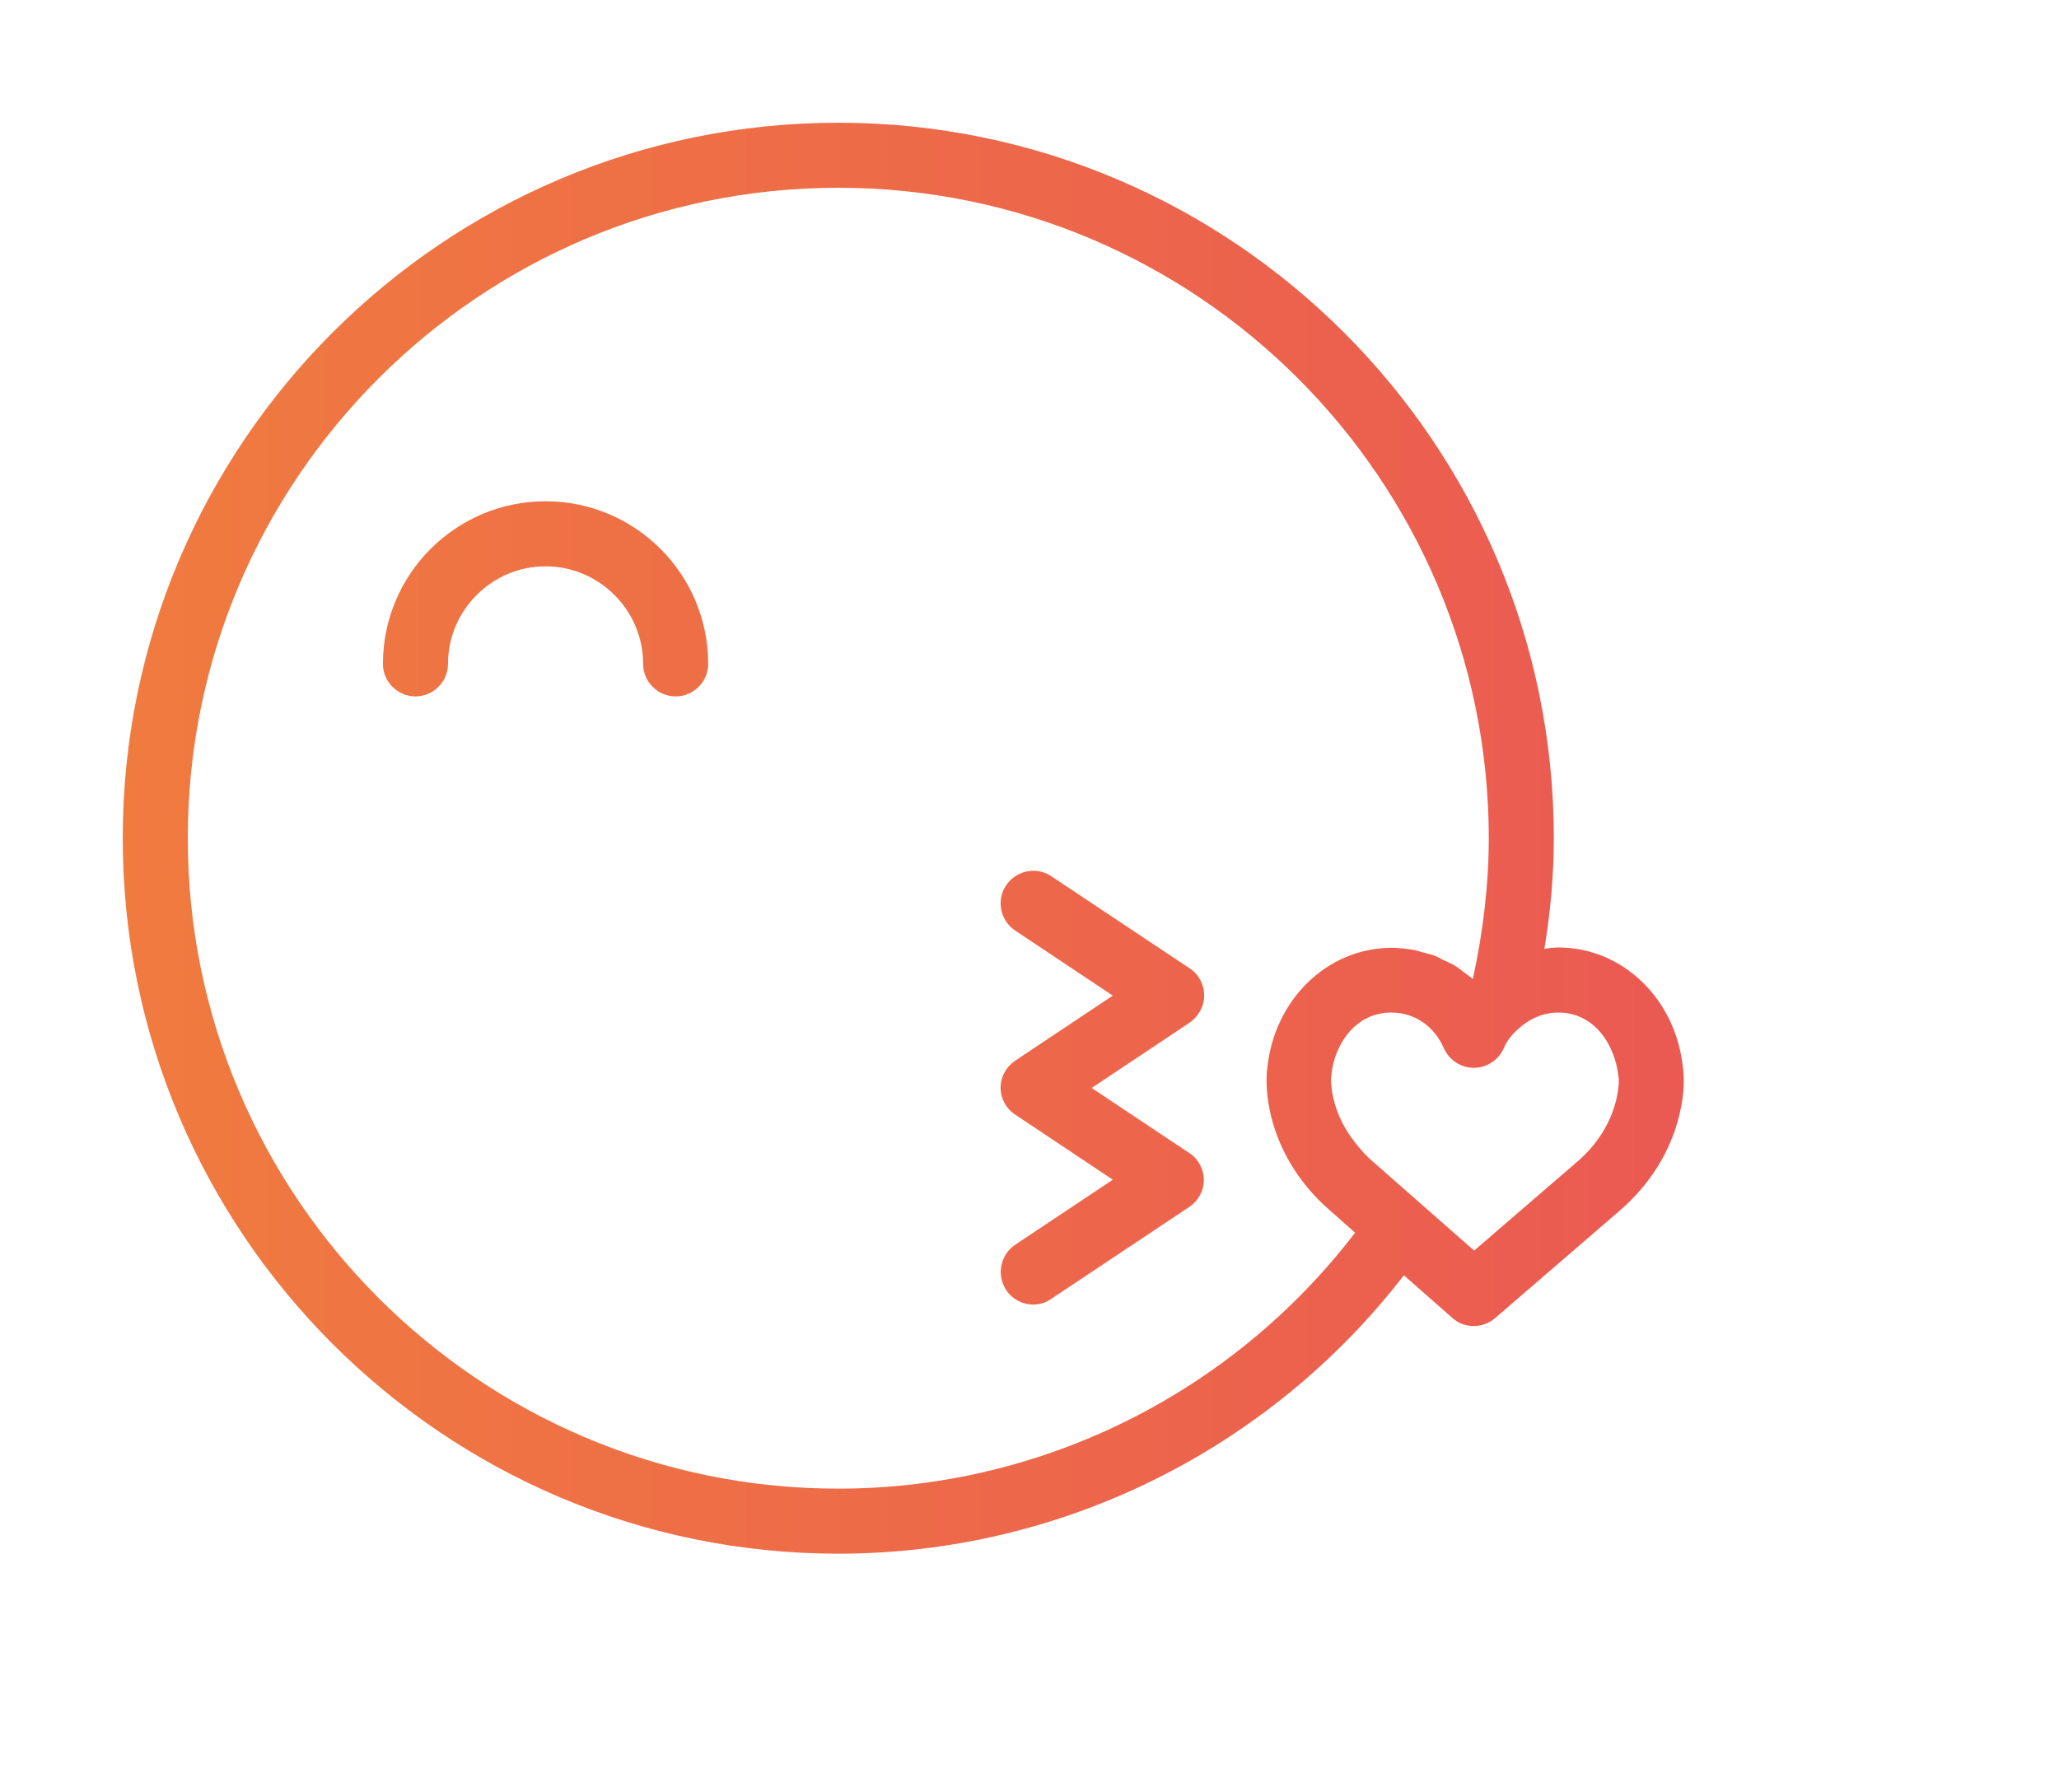 <?xml version="1.0" encoding="UTF-8" standalone="no"?>
<!-- Created with Inkscape (http://www.inkscape.org/) -->

<svg
   xmlns:dc="http://purl.org/dc/elements/1.1/"
   xmlns:cc="http://creativecommons.org/ns#"
   xmlns:rdf="http://www.w3.org/1999/02/22-rdf-syntax-ns#"
   xmlns:svg="http://www.w3.org/2000/svg"
   xmlns="http://www.w3.org/2000/svg"
   xmlns:xlink="http://www.w3.org/1999/xlink"
   xmlns:sodipodi="http://sodipodi.sourceforge.net/DTD/sodipodi-0.dtd"
   xmlns:inkscape="http://www.inkscape.org/namespaces/inkscape"
   width="16.776mm"
   height="14.605mm"
   viewBox="0 0 16.776 14.605"
   version="1.1"
   id="svg8"
   inkscape:version="0.92.3 (d244b95, 2018-08-02)"
   sodipodi:docname="credits.svg"
   inkscape:export-filename="/home/rf/Documents/Webdesign-2018/oslo-trail-klubb/graphic-resources/icons/credits.png"
   inkscape:export-xdpi="96"
   inkscape:export-ydpi="96">
  <defs
     id="defs2">
    <linearGradient
       inkscape:collect="always"
       id="linearGradient853">
      <stop
         id="stop851"
         offset="0"
         style="stop-color:#ea5455;stop-opacity:1" />
      <stop
         id="stop849"
         offset="1"
         style="stop-color:#f07b3f;stop-opacity:1" />
    </linearGradient>
    <linearGradient
       inkscape:collect="always"
       xlink:href="#linearGradient853"
       id="linearGradient855"
       x1="55.819"
       y1="22.63"
       x2="-0.244"
       y2="22.63"
       gradientUnits="userSpaceOnUse" />
  </defs>
  <sodipodi:namedview
     id="base"
     pagecolor="#ffffff"
     bordercolor="#666666"
     borderopacity="1.0"
     inkscape:pageopacity="0.0"
     inkscape:pageshadow="2"
     inkscape:zoom="1.979899"
     inkscape:cx="1.9669837"
     inkscape:cy="-7.632634"
     inkscape:document-units="mm"
     inkscape:current-layer="g847"
     showgrid="false"
     fit-margin-top="1"
     fit-margin-left="1"
     fit-margin-right="1"
     fit-margin-bottom="1"
     inkscape:window-width="1280"
     inkscape:window-height="996"
     inkscape:window-x="1366"
     inkscape:window-y="0"
     inkscape:window-maximized="1" />
  <g
     inkscape:label="Layer 1"
     inkscape:groupmode="layer"
     id="layer1"
     transform="translate(-76.279,-82.807)">
    <g
       id="g847"
       transform="matrix(0.265,0,0,0.265,77.279,83.807)">
      <g
         id="g825"
         style="fill-opacity:1;fill:url(#linearGradient855)">
        <path
           id="path815"
           d="m 13,11.64 c -2.76,0 -5,2.24 -5,5 0,0.55 0.45,1 1,1 0.55,0 1,-0.45 1,-1 0,-1.65 1.35,-3 3,-3 1.65,0 3,1.35 3,3 0,0.55 0.45,1 1,1 0.55,0 1,-0.45 1,-1 0,-2.76 -2.24,-5 -5,-5 z"
           inkscape:connector-curvature="0"
           style="fill-opacity:1;fill:url(#linearGradient855)" />
        <path
           id="path817"
           d="m 36,16.64 c 0,-2.76 -2.24,-5 -5,-5 -2.76,0 -5,2.24 -5,5 0,0.55 0.45,1 1,1 0.55,0 1,-0.45 1,-1 0,-1.65 1.35,-3 3,-3 1.65,0 3,1.35 3,3 0,0.55 0.45,1 1,1 0.55,0 1,-0.45 1,-1 z"
           inkscape:connector-curvature="0"
           style="fill-opacity:1;fill:url(#linearGradient855)" />
        <path
           id="path819"
           d="M 33.25,26.83 C 33.25,26.5 33.08,26.18 32.8,26 l -4.25,-2.83 c -0.46,-0.31 -1.08,-0.18 -1.39,0.28 -0.31,0.46 -0.18,1.08 0.28,1.39 l 3,2 -3,2 c -0.28,0.19 -0.45,0.5 -0.45,0.83 0,0.33 0.17,0.65 0.45,0.83 l 3,2 -3,2 c -0.46,0.31 -0.58,0.93 -0.28,1.39 0.19,0.29 0.51,0.45 0.83,0.45 0.19,0 0.38,-0.05 0.55,-0.17 l 4.25,-2.83 c 0.28,-0.19 0.45,-0.5 0.45,-0.83 0,-0.33 -0.17,-0.65 -0.45,-0.83 l -3,-2 3,-2 c 0.29,-0.2 0.46,-0.51 0.46,-0.85 z"
           inkscape:connector-curvature="0"
           style="fill-opacity:1;fill:url(#linearGradient855)" />
        <path
           id="path821"
           d="M 55.82,39.71 C 55.61,37.59 53.97,36 51.99,36 51.01,36 50.09,36.37 49.4,37.01 48.72,36.37 47.83,36 46.85,36 c -1.98,0 -3.62,1.59 -3.83,3.71 -0.03,0.2 -0.07,0.7 0.11,1.44 0.27,1.12 0.9,2.13 1.81,2.92 l 3.79,3.32 c 0.19,0.17 0.42,0.25 0.66,0.25 0.23,0 0.46,-0.08 0.65,-0.24 l 3.86,-3.32 c 0.91,-0.8 1.54,-1.81 1.81,-2.93 0.18,-0.74 0.14,-1.24 0.11,-1.44 z m -2.06,0.96 c -0.17,0.71 -0.58,1.37 -1.18,1.89 l -3.19,2.75 -3.13,-2.75 C 45.66,42.04 45.25,41.38 45.08,40.67 44.98,40.26 45,40.03 45,40.03 c 0,0 0,0 0,0 0.01,-0.03 0.01,-0.07 0.02,-0.1 0.08,-0.96 0.74,-1.93 1.83,-1.93 0.71,0 1.32,0.41 1.62,1.1 0.16,0.36 0.52,0.6 0.92,0.6 0.4,0 0.76,-0.24 0.92,-0.6 0.29,-0.67 0.95,-1.1 1.68,-1.1 1.09,0 1.75,0.97 1.85,2 0,0 0.03,0.24 -0.08,0.67 z"
           inkscape:connector-curvature="0"
           style="fill-opacity:1;fill:url(#linearGradient855)" />
        <path
           id="path823"
           d="m 47.86,30.51 c 0.18,-0.74 0.14,-1.24 0.11,-1.44 -0.21,-2.12 -1.85,-3.71 -3.83,-3.71 -0.15,0 -0.29,0.02 -0.43,0.04 C 43.9,24.26 44,23.11 44,22 44,9.87 34.13,0 22,0 9.87,0 0,9.87 0,22 c 0,12.13 9.87,22 22,22 6.82,0 13.23,-3.18 17.39,-8.56 l 1.49,1.31 c 0.19,0.17 0.42,0.25 0.66,0.25 0.23,0 0.46,-0.08 0.65,-0.24 l 3.85,-3.32 c 0.92,-0.8 1.55,-1.81 1.82,-2.93 z m -9.97,3.62 C 34.11,39.07 28.24,42 22,42 10.97,42 2,33.03 2,22 2,10.97 10.97,2 22,2 c 11.03,0 20,8.97 20,20 0,1.41 -0.17,2.86 -0.49,4.33 -0.09,-0.08 -0.2,-0.15 -0.29,-0.22 -0.08,-0.06 -0.15,-0.12 -0.23,-0.17 -0.12,-0.08 -0.25,-0.13 -0.38,-0.19 -0.08,-0.04 -0.15,-0.08 -0.23,-0.12 -0.15,-0.06 -0.3,-0.09 -0.45,-0.13 -0.07,-0.02 -0.14,-0.05 -0.21,-0.06 -0.23,-0.04 -0.46,-0.07 -0.7,-0.07 -1.98,0 -3.62,1.59 -3.83,3.71 -0.01,0.05 -0.02,0.12 -0.02,0.21 -0.01,0.26 0,0.68 0.13,1.23 0.27,1.12 0.9,2.13 1.81,2.92 z m 8.03,-4.09 c -0.17,0.71 -0.58,1.37 -1.18,1.89 l -3.19,2.75 -3.13,-2.75 c -0.2,-0.17 -0.36,-0.36 -0.52,-0.56 -0.32,-0.4 -0.55,-0.85 -0.67,-1.34 -0.07,-0.3 -0.08,-0.51 -0.08,-0.6 0,-0.03 0,-0.04 0,-0.04 0,0 0,0 0,0 0.01,-0.03 0.01,-0.07 0.01,-0.1 0.09,-0.96 0.75,-1.93 1.84,-1.93 0.71,0 1.32,0.41 1.62,1.1 0.16,0.36 0.52,0.6 0.92,0.6 0.4,0 0.76,-0.24 0.92,-0.6 0.06,-0.15 0.15,-0.28 0.25,-0.4 0.06,-0.07 0.12,-0.13 0.19,-0.19 0.33,-0.31 0.77,-0.51 1.24,-0.51 1.09,0 1.75,0.97 1.85,2 0.01,0.01 0.03,0.24 -0.07,0.68 z"
           inkscape:connector-curvature="0"
           style="fill-opacity:1;fill:url(#linearGradient855)" />
      </g>
    </g>
  </g>
</svg>
